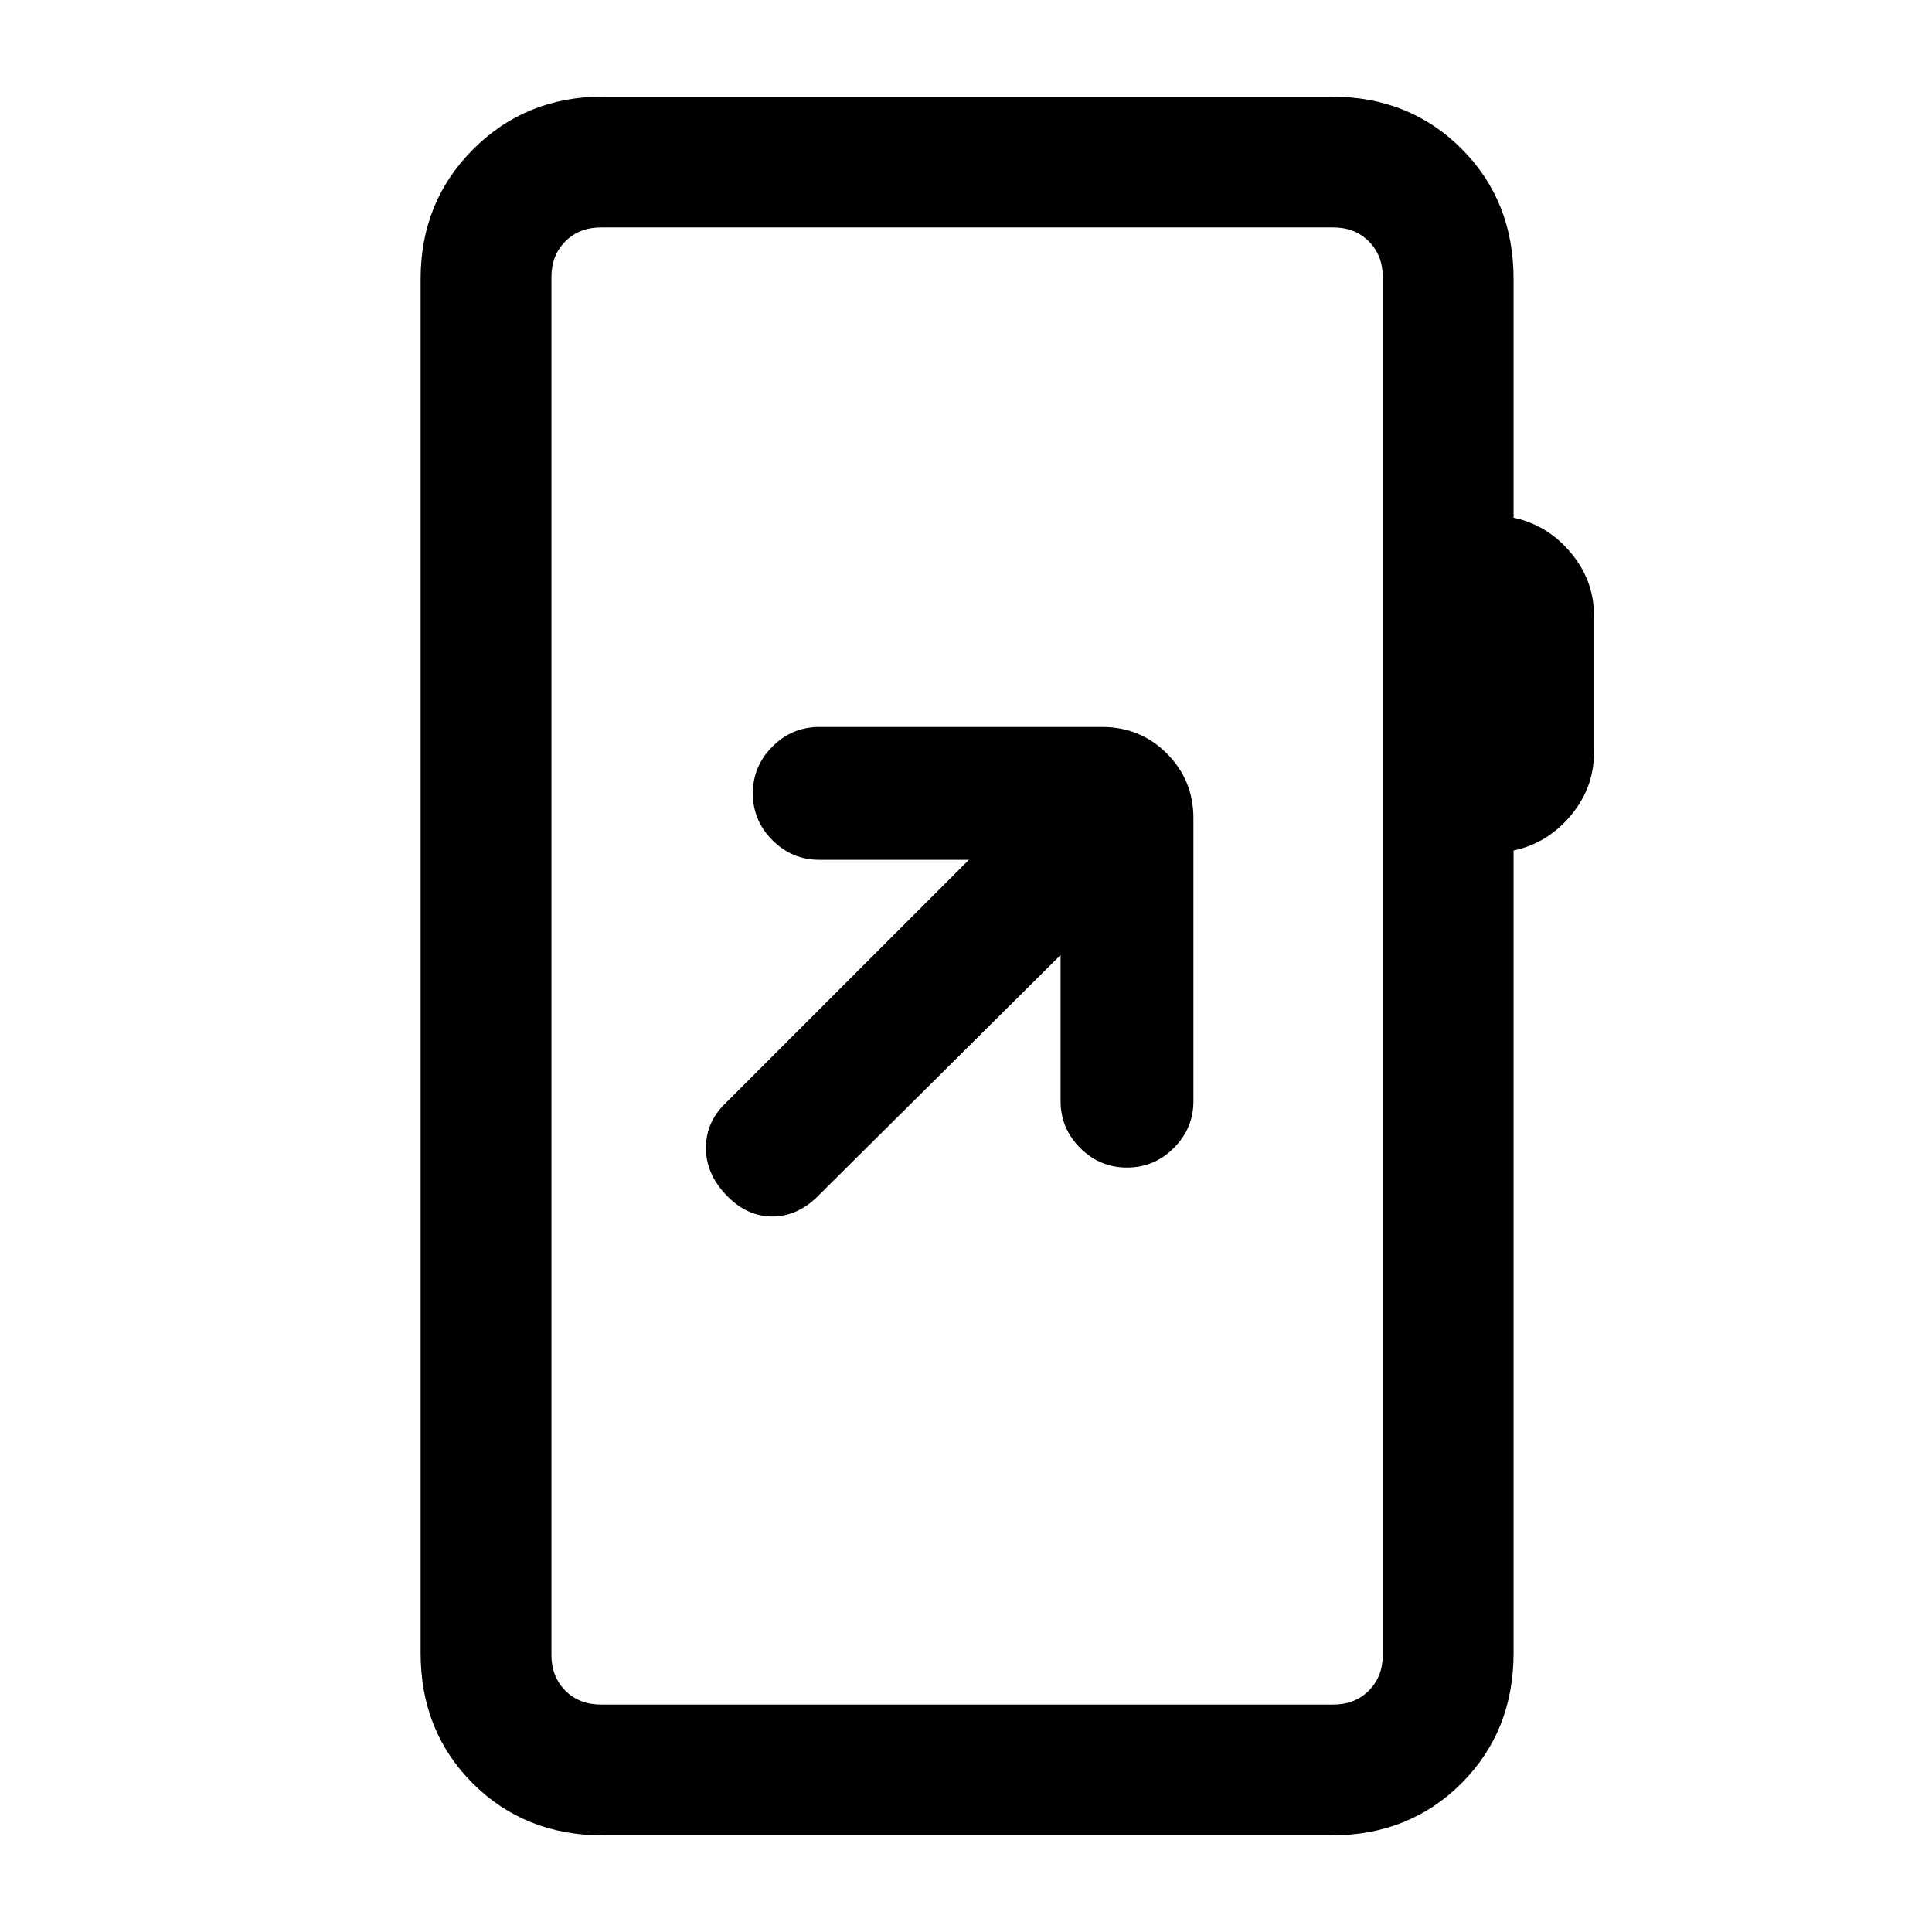 <svg xmlns="http://www.w3.org/2000/svg" height="24" viewBox="0 -960 960 960" width="24"><path d="M299.62-48q-38.85 0-64.74-25.88Q209-99.77 209-138.62v-682.76q0-38.35 26.14-64.48Q261.27-912 299.62-912h361.84q38.85 0 64.73 25.88 25.89 25.89 25.89 64.74v118.61q16.92 3.62 28.42 17.39 11.5 13.76 11.5 30.92v68.77q0 17.15-11.5 30.92Q769-541 752.08-537.38v398.76q0 38.85-25.89 64.74Q700.31-48 661.46-48H299.62Zm-1-65h363.84q10.77 0 17.69-6.92 6.93-6.93 6.93-17.7v-684.76q0-10.77-6.93-17.7-6.92-6.92-17.69-6.92H298.62q-10.77 0-17.7 6.92-6.92 6.93-6.92 17.7v684.76q0 10.77 6.92 17.7 6.93 6.92 17.7 6.92ZM274-113v-734 734Zm253-372.46v72.61q0 13.54 9.73 23.27t23.27 9.73q13.54 0 23.27-9.73t9.73-23.27v-140.61q0-18.92-13.19-32.12-13.19-13.19-32.12-13.19H407.08q-13.54 0-23.27 9.73t-9.73 23.27q0 13.54 9.73 23.27t23.27 9.73h74.38L360.38-411.69q-9.61 9.31-9.61 22.12 0 12.8 10.11 23.42 10.12 10.61 22.91 10.61 12.78 0 23.13-10.61L527-485.46Z"/></svg>